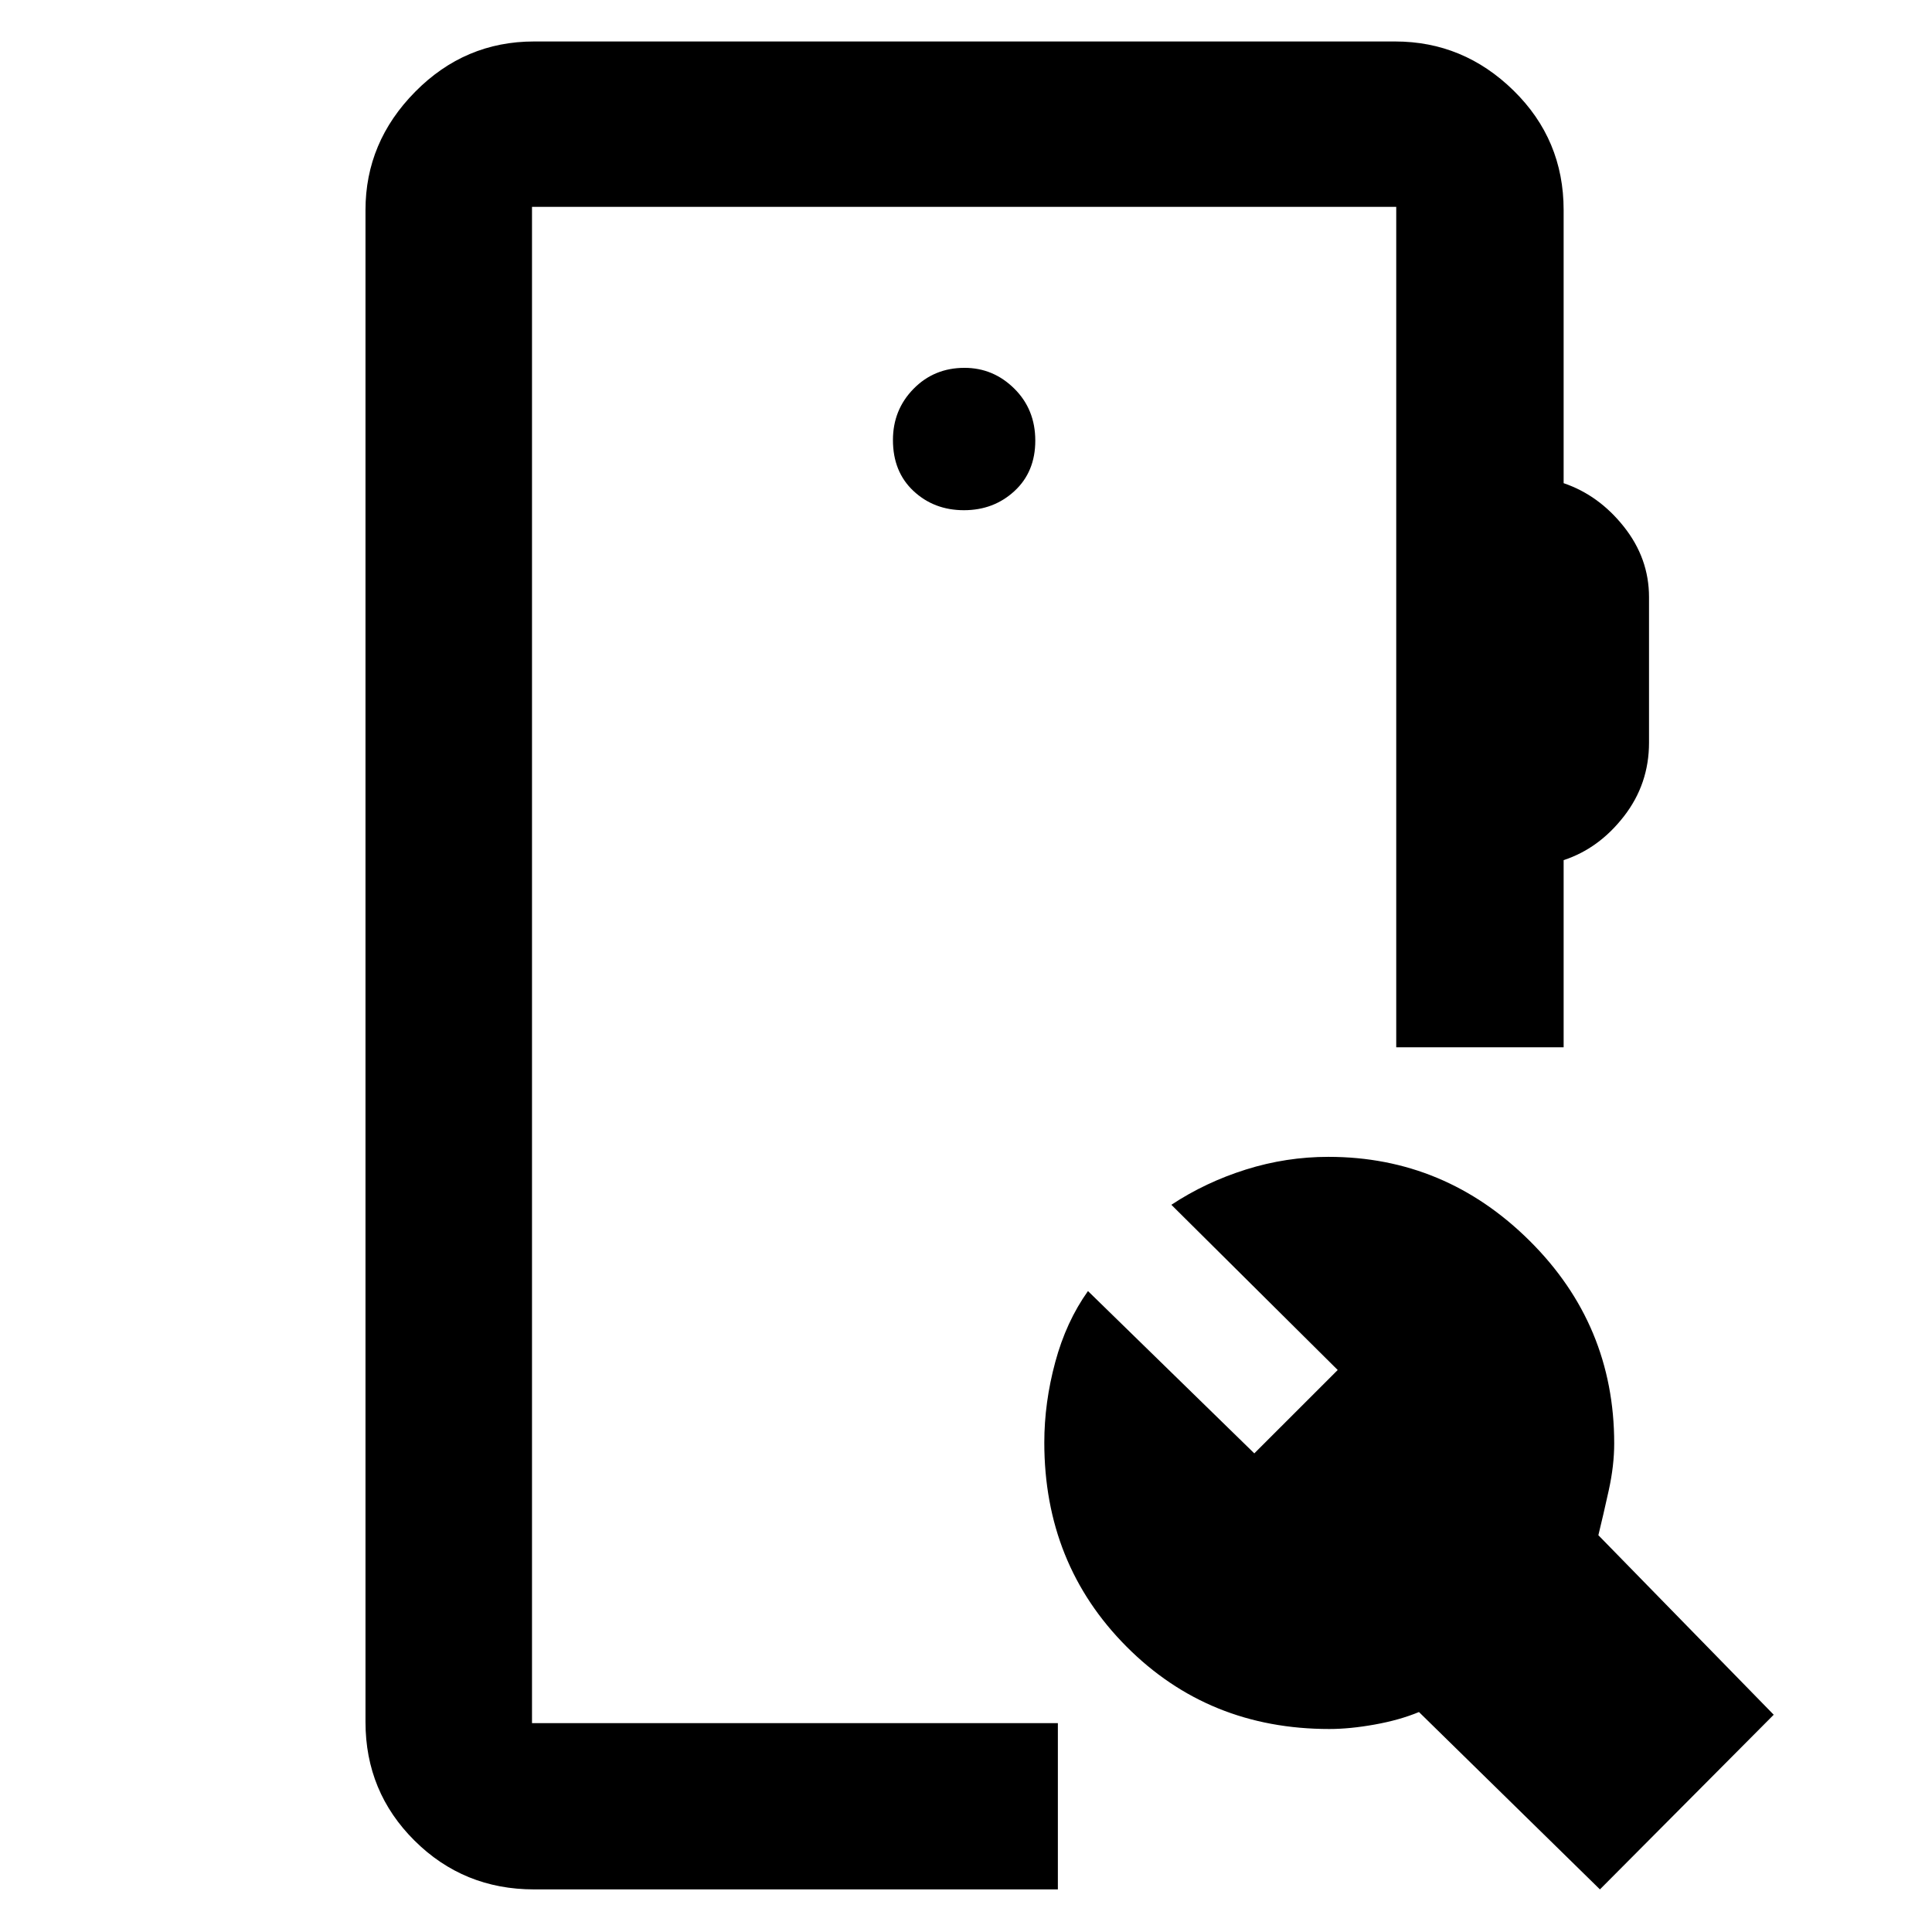 <svg xmlns="http://www.w3.org/2000/svg" height="48" viewBox="0 -960 960 960" width="48"><path d="M265.35-21.17q-34.97 0-59.36-24.22-24.38-24.22-24.38-58.96v-751.3q0-33.74 24.68-58.74 24.69-25 59.06-25h427.87q33.97 0 58.85 24.38 24.89 24.39 24.89 59.36v135.74q17.49 5.94 29.96 21.66 12.47 15.72 12.47 34.96V-591q0 20.57-12.47 36.62-12.47 16.05-29.96 21.77v93h-83.18v-417.61H264.35v753.44h261.3v82.61h-260.3Zm529.65 0-89.92-88.13q-9.65 4-21.98 6.21-12.33 2.22-22.57 2.22-60.06 0-100.84-41.01t-40.78-101.33q0-19.81 5.43-39.94t16.27-35.33l82.65 80.65 41.44-41.43-82.66-82.09q17.03-11.24 37.08-17.53 20.05-6.29 40.96-6.29 57.97 0 99.99 41.72 42.02 41.73 42.02 100.68 0 11.02-2.72 23.35-2.72 12.33-5.15 22.26l87.13 89.2L795-21.17ZM478.97-706.48q14.82 0 25.14-9.54t10.32-25.04q0-15.51-10.43-25.84-10.43-10.32-24.75-10.32-15.11 0-25.33 10.44-10.22 10.43-10.22 25.43 0 15.79 10.22 25.33t25.05 9.54Zm-214.62 602.7v-753.44 753.44Z"/></svg>